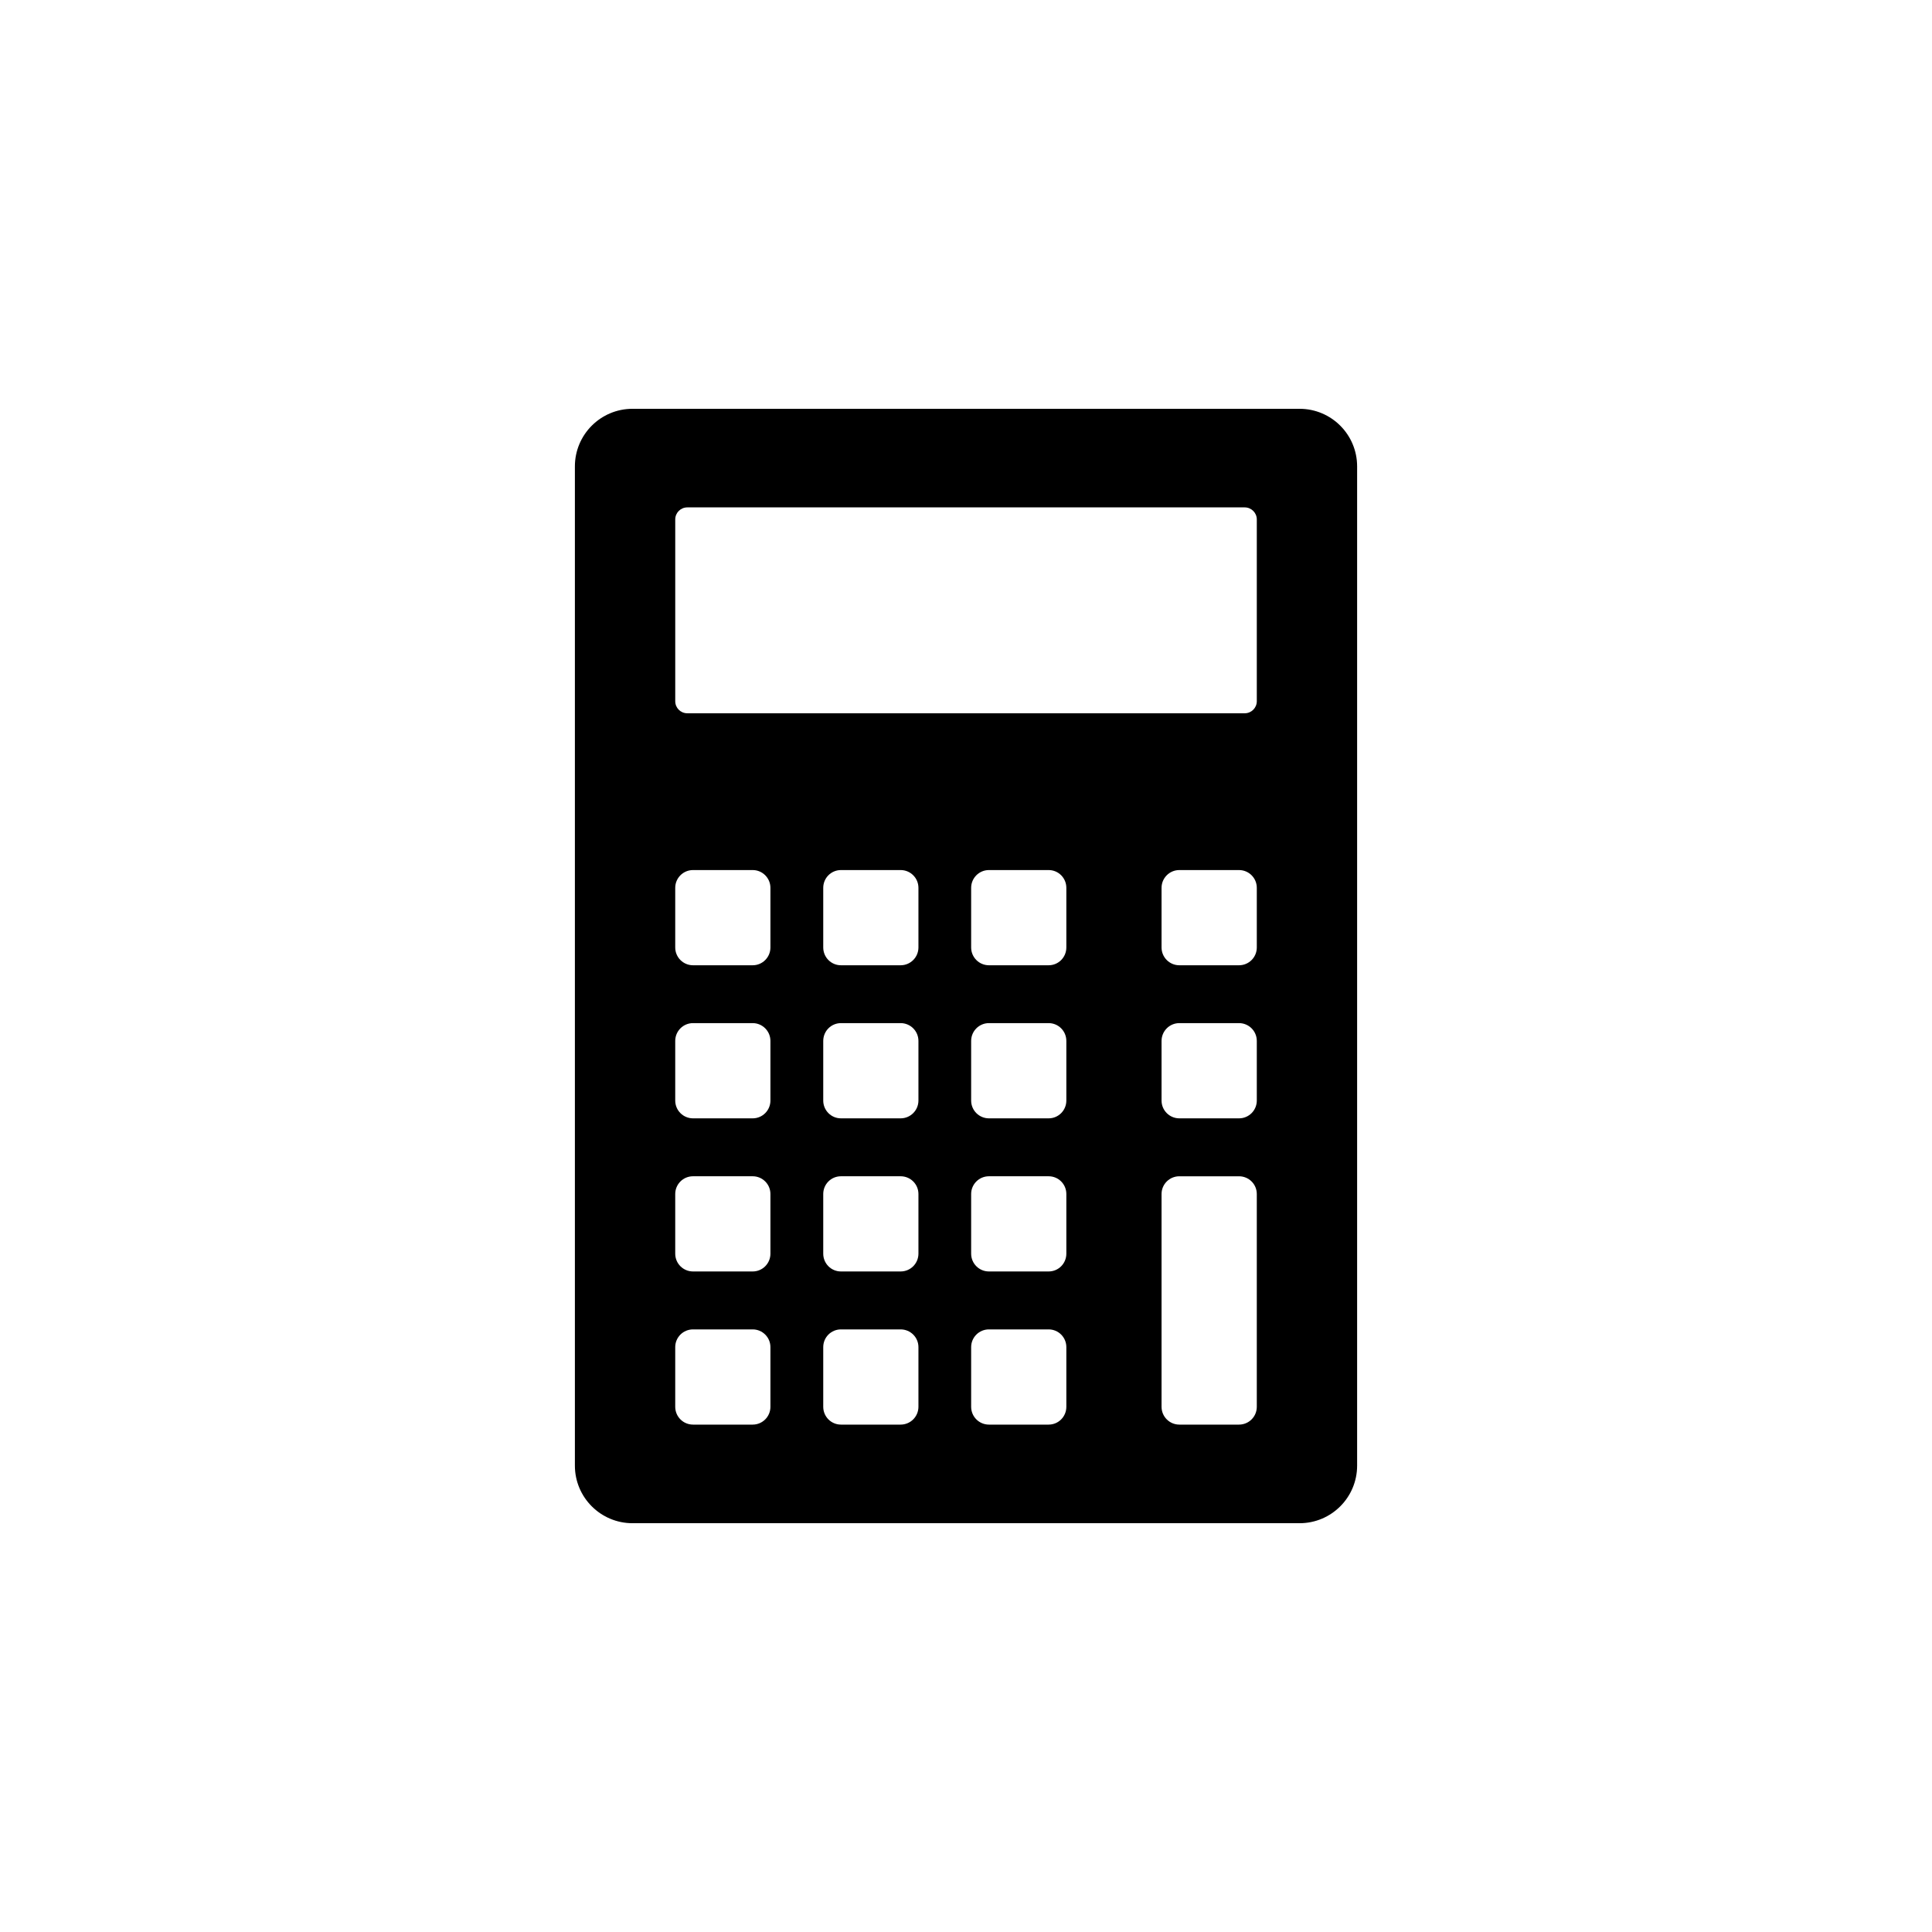 <svg xmlns="http://www.w3.org/2000/svg" xmlns:xlink="http://www.w3.org/1999/xlink" width="100" height="100" viewBox="0 0 100 100"><g><g transform="translate(50 50) scale(0.69 0.69) rotate(0) translate(-50 -50)" style="fill:#000000"><svg fill="#000000" xmlns="http://www.w3.org/2000/svg" xmlns:xlink="http://www.w3.org/1999/xlink" version="1.1" x="0px" y="0px" viewBox="0 0 100 100" enable-background="new 0 0 100 100" xml:space="preserve"><path d="M20.661,12.524v74.953c0,2.387,1.937,4.322,4.322,4.322H75.02c2.389,0,4.32-1.936,4.32-4.322V12.524  c0-2.387-1.932-4.322-4.32-4.322H24.983C22.597,8.202,20.661,10.137,20.661,12.524 M34,84.402h-4.478  c-0.737,0-1.334-0.598-1.334-1.336V78.59c0-0.736,0.597-1.33,1.334-1.33H34c0.731,0,1.329,0.594,1.329,1.33v4.477  C35.33,83.805,34.732,84.402,34,84.402 M34,72.914h-4.478c-0.737,0-1.334-0.596-1.334-1.334v-4.477c0-0.736,0.597-1.33,1.334-1.33  H34c0.731,0,1.329,0.594,1.329,1.33v4.477C35.33,72.318,34.732,72.914,34,72.914 M34,61.428h-4.478  c-0.737,0-1.334-0.598-1.334-1.334v-4.473c0-0.738,0.597-1.336,1.334-1.336H34c0.731,0,1.329,0.598,1.329,1.336v4.473  C35.33,60.83,34.732,61.428,34,61.428 M34,49.945h-4.478c-0.737,0-1.334-0.598-1.334-1.335v-4.474c0-0.736,0.597-1.333,1.334-1.333  H34c0.731,0,1.329,0.597,1.329,1.333v4.474C35.33,49.347,34.732,49.945,34,49.945 M45.097,84.402H40.62  c-0.736,0-1.329-0.598-1.329-1.336V78.59c0-0.736,0.593-1.33,1.329-1.33h4.478c0.736,0,1.334,0.594,1.334,1.33v4.477  C46.431,83.805,45.833,84.402,45.097,84.402 M45.097,72.914H40.62c-0.736,0-1.329-0.596-1.329-1.334v-4.477  c0-0.736,0.593-1.33,1.329-1.33h4.478c0.736,0,1.334,0.594,1.334,1.33v4.477C46.431,72.318,45.833,72.914,45.097,72.914   M45.097,61.428H40.62c-0.736,0-1.329-0.598-1.329-1.334v-4.473c0-0.738,0.593-1.336,1.329-1.336h4.478  c0.736,0,1.334,0.598,1.334,1.336v4.473C46.431,60.83,45.833,61.428,45.097,61.428 M45.097,49.945H40.62  c-0.736,0-1.329-0.598-1.329-1.335v-4.474c0-0.736,0.593-1.333,1.329-1.333h4.478c0.736,0,1.334,0.597,1.334,1.333v4.474  C46.431,49.347,45.833,49.945,45.097,49.945 M56.199,84.402h-4.479c-0.737,0-1.334-0.598-1.334-1.336V78.59  c0-0.736,0.598-1.33,1.334-1.33h4.479c0.736,0,1.328,0.594,1.328,1.33v4.477C57.527,83.805,56.936,84.402,56.199,84.402   M56.199,72.914h-4.479c-0.737,0-1.334-0.596-1.334-1.334v-4.477c0-0.736,0.598-1.33,1.334-1.33h4.479  c0.736,0,1.328,0.594,1.328,1.33v4.477C57.527,72.318,56.936,72.914,56.199,72.914 M56.199,61.428h-4.479  c-0.737,0-1.334-0.598-1.334-1.334v-4.473c0-0.738,0.598-1.336,1.334-1.336h4.479c0.736,0,1.328,0.598,1.328,1.336v4.473  C57.527,60.83,56.936,61.428,56.199,61.428 M56.199,49.945h-4.479c-0.737,0-1.334-0.598-1.334-1.335v-4.474  c0-0.736,0.598-1.333,1.334-1.333h4.479c0.736,0,1.328,0.597,1.328,1.333v4.474C57.527,49.347,56.936,49.945,56.199,49.945   M70.48,84.402h-4.477c-0.736,0-1.334-0.598-1.334-1.336V67.104c0-0.736,0.598-1.33,1.334-1.33h4.477  c0.738,0,1.334,0.594,1.334,1.33v15.963C71.814,83.805,71.219,84.402,70.48,84.402 M70.48,61.428h-4.477  c-0.736,0-1.334-0.598-1.334-1.334v-4.473c0-0.738,0.598-1.336,1.334-1.336h4.477c0.738,0,1.334,0.598,1.334,1.336v4.473  C71.814,60.83,71.219,61.428,70.48,61.428 M70.48,49.945h-4.477c-0.736,0-1.334-0.598-1.334-1.335v-4.474  c0-0.736,0.598-1.333,1.334-1.333h4.477c0.738,0,1.334,0.597,1.334,1.333v4.474C71.814,49.347,71.219,49.945,70.48,49.945   M70.91,31.042H29.093c-0.502,0-0.904-0.403-0.904-0.905V16.502c0-0.498,0.402-0.904,0.904-0.904H70.91  c0.498,0,0.904,0.406,0.904,0.904v13.634C71.814,30.638,71.408,31.042,70.91,31.042"></path></svg></g></g></svg>